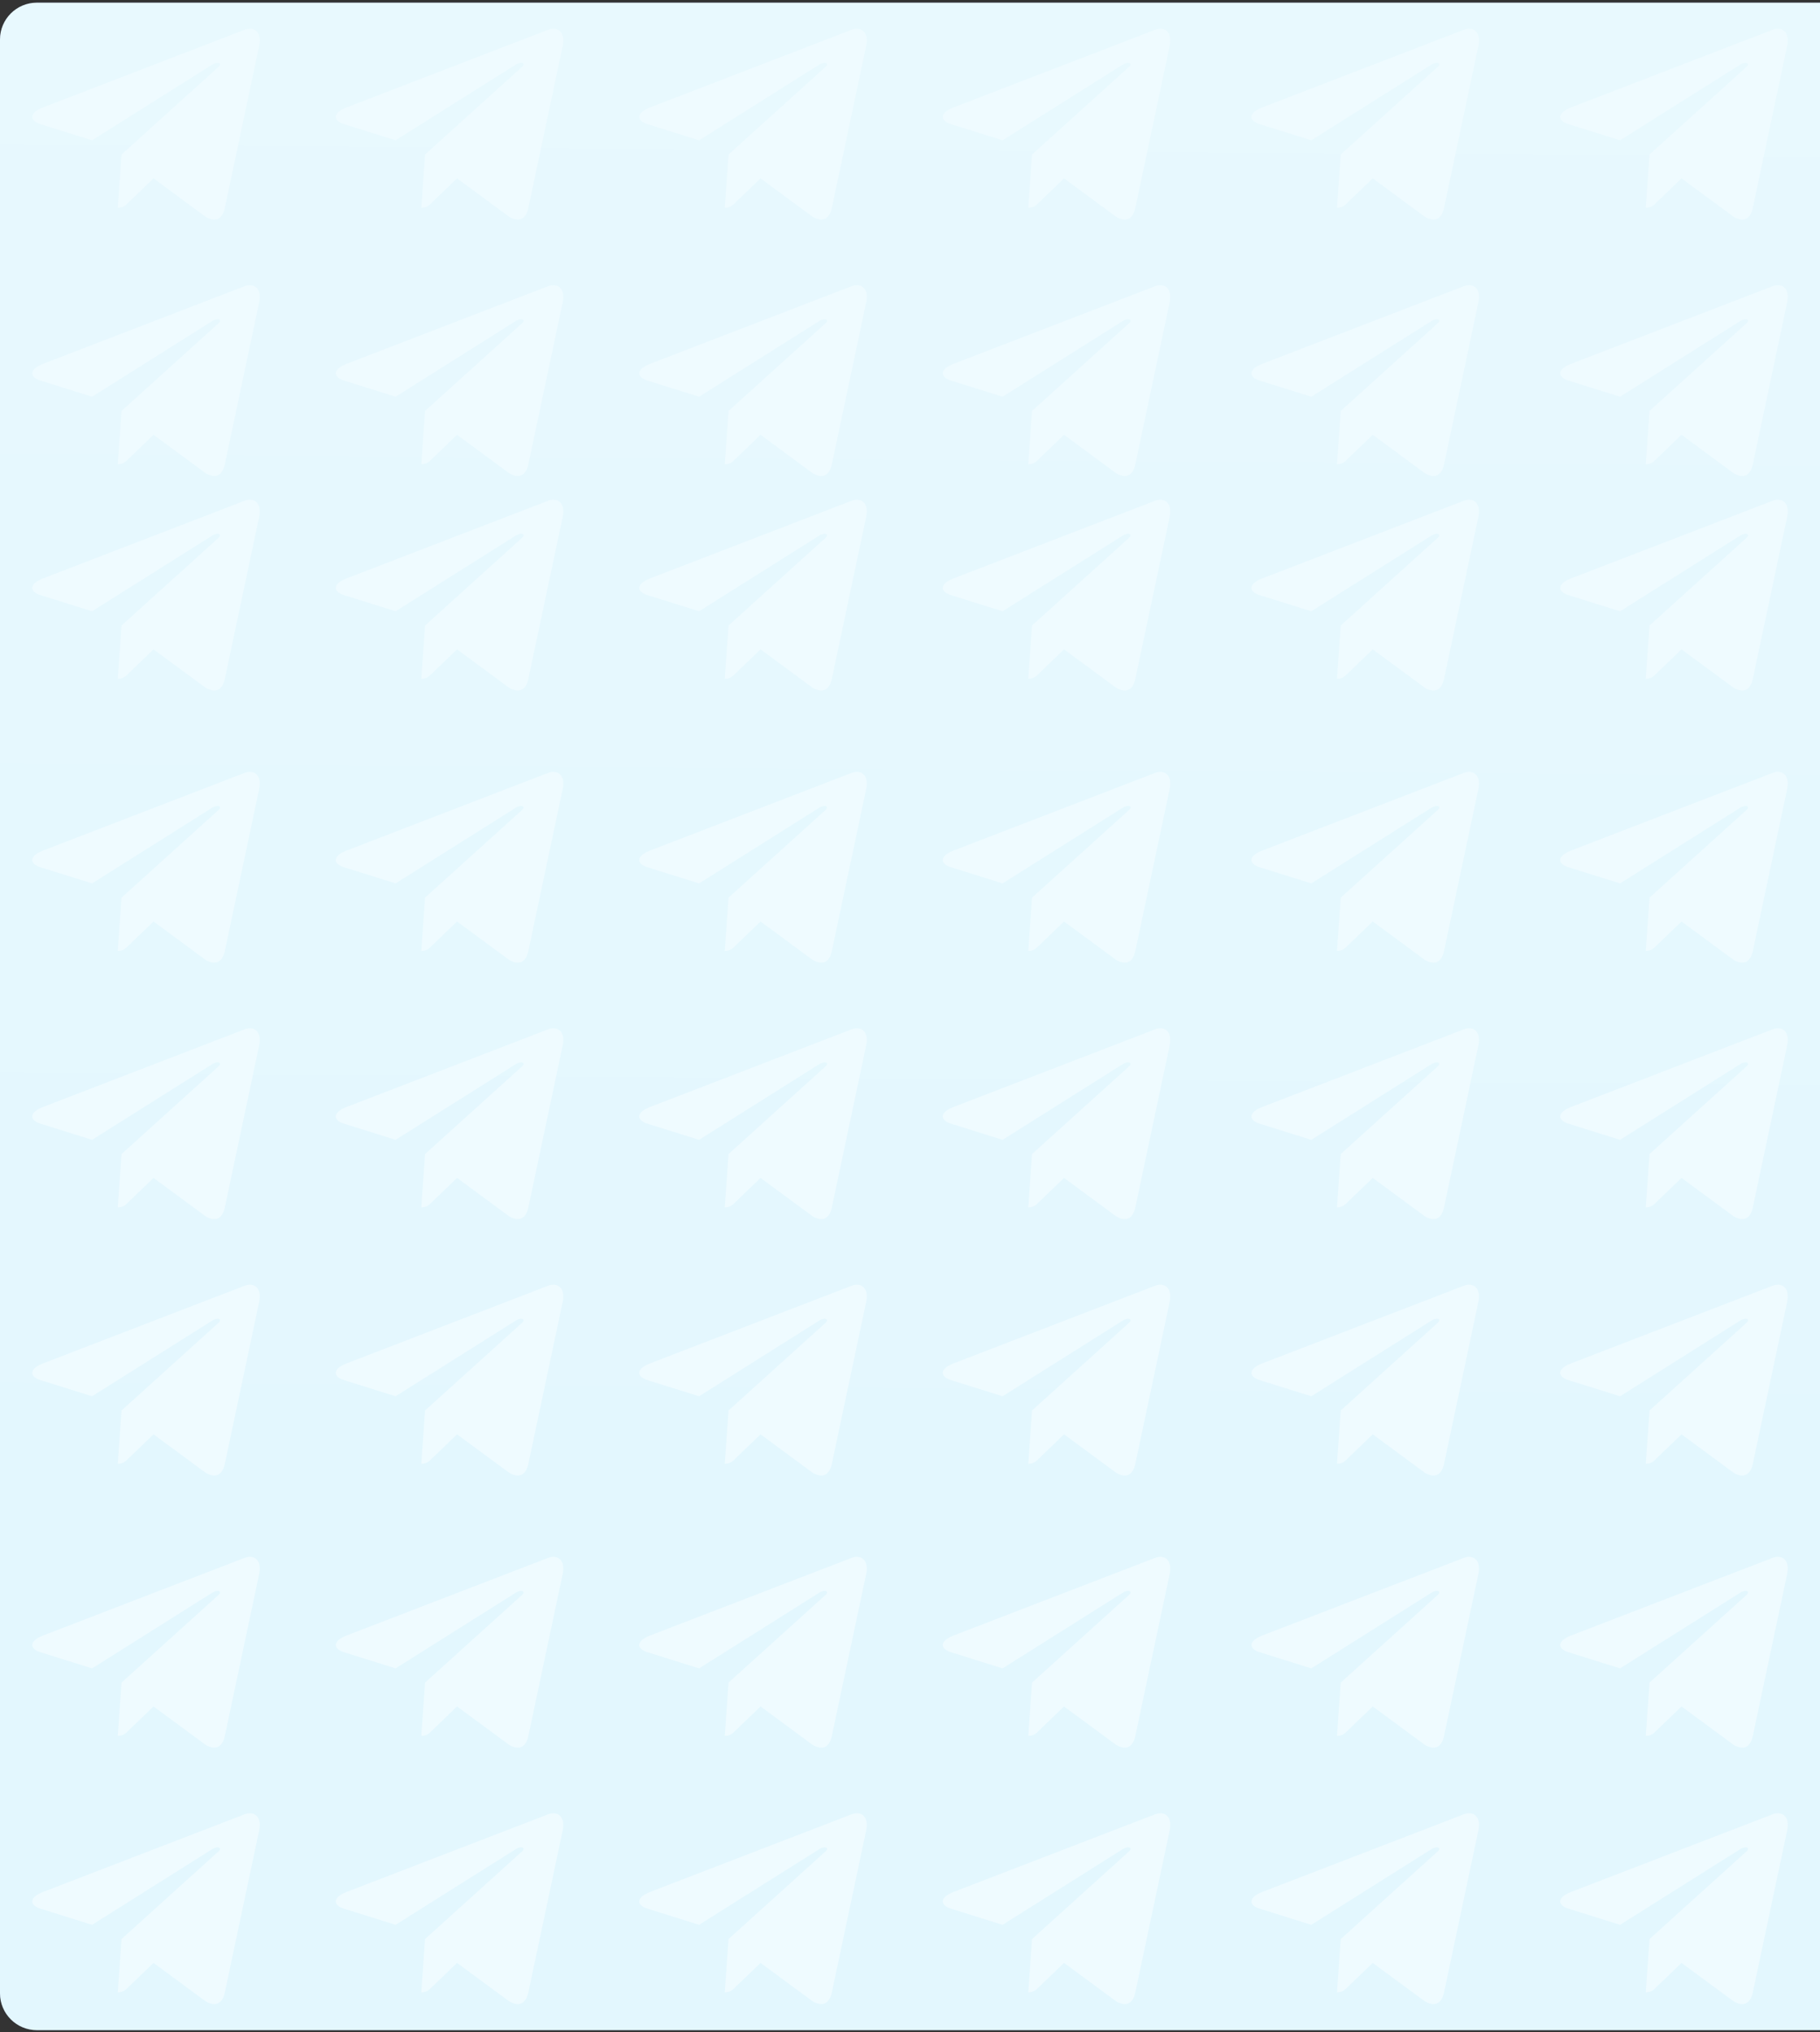 <svg width="395" height="441" viewBox="0 0 395 441" fill="none" xmlns="http://www.w3.org/2000/svg">
<rect x="0" y="0" width="395" height="441" fill="#333333" stroke="none"/>
<path d="M0 8.578C0 4.16 3.582 0.578 8 0.578H395V440.578H8C3.582 440.578 0 436.996 0 432.578V8.578Z" fill="#7379D8" fill-opacity="0.37"/>
<path d="M0 8.578C0 4.16 3.582 0.578 8 0.578H395V440.578H8C3.582 440.578 0 436.996 0 432.578V8.578Z" fill="url(#paint0_linear_4365_10261)"/>
<path d="M387.862 397.282L380.411 432.422C379.848 434.903 378.382 435.52 376.299 434.352L364.945 425.985L359.467 431.254C358.861 431.86 358.354 432.368 357.186 432.368L358.001 420.804L379.044 401.79C379.959 400.974 378.845 400.522 377.622 401.338L351.608 417.718L340.409 414.213C337.973 413.452 337.929 411.777 340.916 410.608L384.721 393.732C386.749 392.972 388.523 394.184 387.862 397.282Z" fill="#EFFBFF"/>
<path d="M387.862 226.926L380.411 262.067C379.848 264.547 378.382 265.164 376.299 263.996L364.945 255.63L359.467 260.899C358.861 261.505 358.354 262.012 357.186 262.012L358.001 250.449L379.044 231.434C379.959 230.619 378.845 230.167 377.622 230.982L351.608 247.362L340.409 243.857C337.973 243.097 337.929 241.421 340.916 240.253L384.721 223.377C386.749 222.616 388.523 223.829 387.862 226.926Z" fill="#EFFBFF"/>
<path d="M387.862 65.656L380.411 100.797C379.848 103.278 378.382 103.895 376.299 102.727L364.945 94.36L359.467 99.629C358.861 100.235 358.354 100.743 357.186 100.743L358.001 89.179L379.044 70.165C379.959 69.349 378.845 68.897 377.622 69.713L351.608 86.093L340.409 82.588C337.973 81.827 337.929 80.151 340.916 78.983L384.721 62.107C386.749 61.347 388.523 62.559 387.862 65.656Z" fill="#EFFBFF"/>
<path d="M387.862 341.629L380.411 376.77C379.848 379.25 378.382 379.867 376.299 378.699L364.945 370.333L359.467 375.602C358.861 376.208 358.354 376.715 357.186 376.715L358.001 365.152L379.044 346.137C379.959 345.322 378.845 344.87 377.622 345.686L351.608 362.066L340.409 358.56C337.973 357.8 337.929 356.124 340.916 354.956L384.721 338.08C386.749 337.319 388.523 338.532 387.862 341.629Z" fill="#EFFBFF"/>
<path d="M387.862 171.278L380.411 206.419C379.848 208.899 378.382 209.516 376.299 208.348L364.945 199.981L359.467 205.25C358.861 205.856 358.354 206.364 357.186 206.364L358.001 194.8L379.044 175.786C379.959 174.97 378.845 174.518 377.622 175.334L351.608 191.714L340.409 188.209C337.973 187.448 337.929 185.773 340.916 184.604L384.721 167.728C386.749 166.968 388.523 168.18 387.862 171.278Z" fill="#EFFBFF"/>
<path d="M387.862 10.008L380.411 45.149C379.848 47.629 378.382 48.246 376.299 47.078L364.945 38.712L359.467 43.981C358.861 44.587 358.354 45.094 357.186 45.094L358.001 33.531L379.044 14.516C379.959 13.701 378.845 13.249 377.622 14.065L351.608 30.444L340.409 26.939C337.973 26.179 337.929 24.503 340.916 23.335L384.721 6.459C386.749 5.698 388.523 6.911 387.862 10.008Z" fill="#EFFBFF"/>
<path d="M387.862 282.575L380.411 317.715C379.848 320.196 378.382 320.813 376.299 319.645L364.945 311.278L359.467 316.547C358.861 317.153 358.354 317.66 357.186 317.66L358.001 306.097L379.044 287.083C379.959 286.267 378.845 285.815 377.622 286.631L351.608 303.011L340.409 299.506C337.973 298.745 337.929 297.069 340.916 295.901L384.721 279.025C386.749 278.265 388.523 279.477 387.862 282.575Z" fill="#EFFBFF"/>
<path d="M387.862 112.219L380.411 147.36C379.848 149.84 378.382 150.457 376.299 149.289L364.945 140.923L359.467 146.192C358.861 146.798 358.354 147.305 357.186 147.305L358.001 135.742L379.044 116.727C379.959 115.912 378.845 115.46 377.622 116.275L351.608 132.655L340.409 129.15C337.973 128.39 337.929 126.714 340.916 125.546L384.721 108.67C386.749 107.909 388.523 109.122 387.862 112.219Z" fill="#EFFBFF"/>
<path d="M320.846 397.282L313.395 432.422C312.833 434.903 311.367 435.52 309.283 434.352L297.93 425.985L292.452 431.254C291.846 431.86 291.338 432.368 290.17 432.368L290.986 420.804L312.028 401.79C312.943 400.974 311.83 400.522 310.606 401.338L284.592 417.718L273.393 414.213C270.957 413.452 270.913 411.777 273.9 410.608L317.705 393.732C319.733 392.972 321.508 394.184 320.846 397.282Z" fill="#EFFBFF"/>
<path d="M320.846 226.926L313.395 262.067C312.833 264.547 311.367 265.164 309.283 263.996L297.93 255.63L292.452 260.899C291.846 261.505 291.338 262.012 290.17 262.012L290.986 250.449L312.028 231.434C312.943 230.619 311.83 230.167 310.606 230.982L284.592 247.362L273.393 243.857C270.957 243.097 270.913 241.421 273.9 240.253L317.705 223.377C319.733 222.616 321.508 223.829 320.846 226.926Z" fill="#EFFBFF"/>
<path d="M320.846 65.656L313.395 100.797C312.833 103.278 311.367 103.895 309.283 102.727L297.93 94.36L292.452 99.629C291.846 100.235 291.338 100.743 290.17 100.743L290.986 89.179L312.028 70.165C312.943 69.349 311.83 68.897 310.606 69.713L284.592 86.093L273.393 82.588C270.957 81.827 270.913 80.151 273.9 78.983L317.705 62.107C319.733 61.347 321.508 62.559 320.846 65.656Z" fill="#EFFBFF"/>
<path d="M320.846 341.629L313.395 376.77C312.833 379.25 311.367 379.867 309.283 378.699L297.93 370.333L292.452 375.602C291.846 376.208 291.338 376.715 290.17 376.715L290.986 365.152L312.028 346.137C312.943 345.322 311.83 344.87 310.606 345.686L284.592 362.066L273.393 358.56C270.957 357.8 270.913 356.124 273.9 354.956L317.705 338.08C319.733 337.319 321.508 338.532 320.846 341.629Z" fill="#EFFBFF"/>
<path d="M320.846 171.278L313.395 206.419C312.833 208.899 311.367 209.516 309.283 208.348L297.93 199.981L292.452 205.25C291.846 205.856 291.338 206.364 290.17 206.364L290.986 194.8L312.028 175.786C312.943 174.97 311.83 174.518 310.606 175.334L284.592 191.714L273.393 188.209C270.957 187.448 270.913 185.773 273.9 184.604L317.705 167.728C319.733 166.968 321.508 168.18 320.846 171.278Z" fill="#EFFBFF"/>
<path d="M320.846 10.008L313.395 45.149C312.833 47.629 311.367 48.246 309.283 47.078L297.93 38.712L292.452 43.981C291.846 44.587 291.338 45.094 290.17 45.094L290.986 33.531L312.028 14.516C312.943 13.701 311.83 13.249 310.606 14.065L284.592 30.444L273.393 26.939C270.957 26.179 270.913 24.503 273.9 23.335L317.705 6.459C319.733 5.698 321.508 6.911 320.846 10.008Z" fill="#EFFBFF"/>
<path d="M320.846 282.575L313.395 317.715C312.833 320.196 311.367 320.813 309.283 319.645L297.93 311.278L292.452 316.547C291.846 317.153 291.338 317.66 290.17 317.66L290.986 306.097L312.028 287.083C312.943 286.267 311.83 285.815 310.606 286.631L284.592 303.011L273.393 299.506C270.957 298.745 270.913 297.069 273.9 295.901L317.705 279.025C319.733 278.265 321.508 279.477 320.846 282.575Z" fill="#EFFBFF"/>
<path d="M320.846 112.219L313.395 147.36C312.833 149.84 311.367 150.457 309.283 149.289L297.93 140.923L292.452 146.192C291.846 146.798 291.338 147.305 290.17 147.305L290.986 135.742L312.028 116.727C312.943 115.912 311.83 115.46 310.606 116.275L284.592 132.655L273.393 129.15C270.957 128.39 270.913 126.714 273.9 125.546L317.705 108.67C319.733 107.909 321.508 109.122 320.846 112.219Z" fill="#EFFBFF"/>
<path d="M253.846 397.282L246.395 432.422C245.833 434.903 244.367 435.52 242.283 434.352L230.93 425.985L225.452 431.254C224.846 431.86 224.338 432.368 223.17 432.368L223.986 420.804L245.028 401.79C245.943 400.974 244.83 400.522 243.606 401.338L217.592 417.718L206.393 414.213C203.957 413.452 203.913 411.777 206.9 410.608L250.705 393.732C252.733 392.972 254.508 394.184 253.846 397.282Z" fill="#EFFBFF"/>
<path d="M253.846 226.926L246.395 262.067C245.833 264.547 244.367 265.164 242.283 263.996L230.93 255.63L225.452 260.899C224.846 261.505 224.338 262.012 223.17 262.012L223.986 250.449L245.028 231.434C245.943 230.619 244.83 230.167 243.606 230.982L217.592 247.362L206.393 243.857C203.957 243.097 203.913 241.421 206.9 240.253L250.705 223.377C252.733 222.616 254.508 223.829 253.846 226.926Z" fill="#EFFBFF"/>
<path d="M253.846 65.656L246.395 100.797C245.833 103.278 244.367 103.895 242.283 102.727L230.93 94.36L225.452 99.629C224.846 100.235 224.338 100.743 223.17 100.743L223.986 89.179L245.028 70.165C245.943 69.349 244.83 68.897 243.606 69.713L217.592 86.093L206.393 82.588C203.957 81.827 203.913 80.151 206.9 78.983L250.705 62.107C252.733 61.347 254.508 62.559 253.846 65.656Z" fill="#EFFBFF"/>
<path d="M253.846 341.629L246.395 376.77C245.833 379.25 244.367 379.867 242.283 378.699L230.93 370.333L225.452 375.602C224.846 376.208 224.338 376.715 223.17 376.715L223.986 365.152L245.028 346.137C245.943 345.322 244.83 344.87 243.606 345.686L217.592 362.066L206.393 358.56C203.957 357.8 203.913 356.124 206.9 354.956L250.705 338.08C252.733 337.319 254.508 338.532 253.846 341.629Z" fill="#EFFBFF"/>
<path d="M253.846 171.278L246.395 206.419C245.833 208.899 244.367 209.516 242.283 208.348L230.93 199.981L225.452 205.25C224.846 205.856 224.338 206.364 223.17 206.364L223.986 194.8L245.028 175.786C245.943 174.97 244.83 174.518 243.606 175.334L217.592 191.714L206.393 188.209C203.957 187.448 203.913 185.773 206.9 184.604L250.705 167.728C252.733 166.968 254.508 168.18 253.846 171.278Z" fill="#EFFBFF"/>
<path d="M253.846 10.008L246.395 45.149C245.833 47.629 244.367 48.246 242.283 47.078L230.93 38.712L225.452 43.981C224.846 44.587 224.338 45.094 223.17 45.094L223.986 33.531L245.028 14.516C245.943 13.701 244.83 13.249 243.606 14.065L217.592 30.444L206.393 26.939C203.957 26.179 203.913 24.503 206.9 23.335L250.705 6.459C252.733 5.698 254.508 6.911 253.846 10.008Z" fill="#EFFBFF"/>
<path d="M253.846 282.575L246.395 317.715C245.833 320.196 244.367 320.813 242.283 319.645L230.93 311.278L225.452 316.547C224.846 317.153 224.338 317.66 223.17 317.66L223.986 306.097L245.028 287.083C245.943 286.267 244.83 285.815 243.606 286.631L217.592 303.011L206.393 299.506C203.957 298.745 203.913 297.069 206.9 295.901L250.705 279.025C252.733 278.265 254.508 279.477 253.846 282.575Z" fill="#EFFBFF"/>
<path d="M253.846 112.219L246.395 147.36C245.833 149.84 244.367 150.457 242.283 149.289L230.93 140.923L225.452 146.192C224.846 146.798 224.338 147.305 223.17 147.305L223.986 135.742L245.028 116.727C245.943 115.912 244.83 115.46 243.606 116.275L217.592 132.655L206.393 129.15C203.957 128.39 203.913 126.714 206.9 125.546L250.705 108.67C252.733 107.909 254.508 109.122 253.846 112.219Z" fill="#EFFBFF"/>
<path d="M187.979 397.282L180.528 432.422C179.966 434.903 178.5 435.52 176.416 434.352L165.063 425.985L159.585 431.254C158.978 431.86 158.471 432.368 157.303 432.368L158.118 420.804L179.161 401.79C180.076 400.974 178.963 400.522 177.739 401.338L151.725 417.718L140.526 414.213C138.09 413.452 138.046 411.777 141.033 410.608L184.838 393.732C186.866 392.972 188.641 394.184 187.979 397.282Z" fill="#EFFBFF"/>
<path d="M187.979 226.926L180.528 262.067C179.966 264.547 178.5 265.164 176.416 263.996L165.063 255.63L159.585 260.899C158.978 261.505 158.471 262.012 157.303 262.012L158.118 250.449L179.161 231.434C180.076 230.619 178.963 230.167 177.739 230.982L151.725 247.362L140.526 243.857C138.09 243.097 138.046 241.421 141.033 240.253L184.838 223.377C186.866 222.616 188.641 223.829 187.979 226.926Z" fill="#EFFBFF"/>
<path d="M187.979 65.656L180.528 100.797C179.966 103.278 178.5 103.895 176.416 102.727L165.063 94.36L159.585 99.629C158.978 100.235 158.471 100.743 157.303 100.743L158.118 89.179L179.161 70.165C180.076 69.349 178.963 68.897 177.739 69.713L151.725 86.093L140.526 82.588C138.09 81.827 138.046 80.151 141.033 78.983L184.838 62.107C186.866 61.347 188.641 62.559 187.979 65.656Z" fill="#EFFBFF"/>
<path d="M187.979 341.629L180.528 376.77C179.966 379.25 178.5 379.867 176.416 378.699L165.063 370.333L159.585 375.602C158.978 376.208 158.471 376.715 157.303 376.715L158.118 365.152L179.161 346.137C180.076 345.322 178.963 344.87 177.739 345.686L151.725 362.066L140.526 358.56C138.09 357.8 138.046 356.124 141.033 354.956L184.838 338.08C186.866 337.319 188.641 338.532 187.979 341.629Z" fill="#EFFBFF"/>
<path d="M187.979 171.278L180.528 206.419C179.966 208.899 178.5 209.516 176.416 208.348L165.063 199.981L159.585 205.25C158.978 205.856 158.471 206.364 157.303 206.364L158.118 194.8L179.161 175.786C180.076 174.97 178.963 174.518 177.739 175.334L151.725 191.714L140.526 188.209C138.09 187.448 138.046 185.773 141.033 184.604L184.838 167.728C186.866 166.968 188.641 168.18 187.979 171.278Z" fill="#EFFBFF"/>
<path d="M187.979 10.008L180.528 45.149C179.966 47.629 178.5 48.246 176.416 47.078L165.063 38.712L159.585 43.981C158.978 44.587 158.471 45.094 157.303 45.094L158.118 33.531L179.161 14.516C180.076 13.701 178.963 13.249 177.739 14.065L151.725 30.444L140.526 26.939C138.09 26.179 138.046 24.503 141.033 23.335L184.838 6.459C186.866 5.698 188.641 6.911 187.979 10.008Z" fill="#EFFBFF"/>
<path d="M187.979 282.575L180.528 317.715C179.966 320.196 178.5 320.813 176.416 319.645L165.063 311.278L159.585 316.547C158.978 317.153 158.471 317.66 157.303 317.66L158.118 306.097L179.161 287.083C180.076 286.267 178.963 285.815 177.739 286.631L151.725 303.011L140.526 299.506C138.09 298.745 138.046 297.069 141.033 295.901L184.838 279.025C186.866 278.265 188.641 279.477 187.979 282.575Z" fill="#EFFBFF"/>
<path d="M187.979 112.219L180.528 147.36C179.966 149.84 178.5 150.457 176.416 149.289L165.063 140.923L159.585 146.192C158.978 146.798 158.471 147.305 157.303 147.305L158.118 135.742L179.161 116.727C180.076 115.912 178.963 115.46 177.739 116.275L151.725 132.655L140.526 129.15C138.09 128.39 138.046 126.714 141.033 125.546L184.838 108.67C186.866 107.909 188.641 109.122 187.979 112.219Z" fill="#EFFBFF"/>
<path d="M122.112 397.282L114.661 432.422C114.098 434.903 112.632 435.52 110.549 434.352L99.195 425.985L93.717 431.254C93.111 431.86 92.604 432.368 91.436 432.368L92.251 420.804L113.294 401.79C114.209 400.974 113.095 400.522 111.872 401.338L85.858 417.718L74.659 414.213C72.223 413.452 72.179 411.777 75.166 410.608L118.971 393.732C120.999 392.972 122.773 394.184 122.112 397.282Z" fill="#EFFBFF"/>
<path d="M122.112 226.926L114.661 262.067C114.098 264.547 112.632 265.164 110.549 263.996L99.195 255.63L93.717 260.899C93.111 261.505 92.604 262.012 91.436 262.012L92.251 250.449L113.294 231.434C114.209 230.619 113.095 230.167 111.872 230.982L85.858 247.362L74.659 243.857C72.223 243.097 72.179 241.421 75.166 240.253L118.971 223.377C120.999 222.616 122.773 223.829 122.112 226.926Z" fill="#EFFBFF"/>
<path d="M122.112 65.656L114.661 100.797C114.098 103.278 112.632 103.895 110.549 102.727L99.195 94.36L93.717 99.629C93.111 100.235 92.604 100.743 91.436 100.743L92.251 89.179L113.294 70.165C114.209 69.349 113.095 68.897 111.872 69.713L85.858 86.093L74.659 82.588C72.223 81.827 72.179 80.151 75.166 78.983L118.971 62.107C120.999 61.347 122.773 62.559 122.112 65.656Z" fill="#EFFBFF"/>
<path d="M122.112 341.629L114.661 376.77C114.098 379.25 112.632 379.867 110.549 378.699L99.195 370.333L93.717 375.602C93.111 376.208 92.604 376.715 91.436 376.715L92.251 365.152L113.294 346.137C114.209 345.322 113.095 344.87 111.872 345.686L85.858 362.066L74.659 358.56C72.223 357.8 72.179 356.124 75.166 354.956L118.971 338.08C120.999 337.319 122.773 338.532 122.112 341.629Z" fill="#EFFBFF"/>
<path d="M122.112 171.278L114.661 206.419C114.098 208.899 112.632 209.516 110.549 208.348L99.195 199.981L93.717 205.25C93.111 205.856 92.604 206.364 91.436 206.364L92.251 194.8L113.294 175.786C114.209 174.97 113.095 174.518 111.872 175.334L85.858 191.714L74.659 188.209C72.223 187.448 72.179 185.773 75.166 184.604L118.971 167.728C120.999 166.968 122.773 168.18 122.112 171.278Z" fill="#EFFBFF"/>
<path d="M122.112 10.008L114.661 45.149C114.098 47.629 112.632 48.246 110.549 47.078L99.195 38.712L93.717 43.981C93.111 44.587 92.604 45.094 91.436 45.094L92.251 33.531L113.294 14.516C114.209 13.701 113.095 13.249 111.872 14.065L85.858 30.444L74.659 26.939C72.223 26.179 72.179 24.503 75.166 23.335L118.971 6.459C120.999 5.698 122.773 6.911 122.112 10.008Z" fill="#EFFBFF"/>
<path d="M122.112 282.575L114.661 317.715C114.098 320.196 112.632 320.813 110.549 319.645L99.195 311.278L93.717 316.547C93.111 317.153 92.604 317.66 91.436 317.66L92.251 306.097L113.294 287.083C114.209 286.267 113.095 285.815 111.872 286.631L85.858 303.011L74.659 299.506C72.223 298.745 72.179 297.069 75.166 295.901L118.971 279.025C120.999 278.265 122.773 279.477 122.112 282.575Z" fill="#EFFBFF"/>
<path d="M122.112 112.219L114.661 147.36C114.098 149.84 112.632 150.457 110.549 149.289L99.195 140.923L93.717 146.192C93.111 146.798 92.604 147.305 91.436 147.305L92.251 135.742L113.294 116.727C114.209 115.912 113.095 115.46 111.872 116.275L85.858 132.655L74.659 129.15C72.223 128.39 72.179 126.714 75.166 125.546L118.971 108.67C120.999 107.909 122.773 109.122 122.112 112.219Z" fill="#EFFBFF"/>
<path d="M56.237 397.282L48.786 432.422C48.224 434.903 46.757 435.52 44.674 434.352L33.321 425.985L27.842 431.254C27.236 431.86 26.729 432.368 25.561 432.368L26.376 420.804L47.419 401.79C48.334 400.974 47.221 400.522 45.997 401.338L19.983 417.718L8.784 414.213C6.348 413.452 6.304 411.777 9.291 410.608L53.096 393.732C55.124 392.972 56.898 394.184 56.237 397.282Z" fill="#EFFBFF"/>
<path d="M56.237 226.926L48.786 262.067C48.224 264.547 46.757 265.164 44.674 263.996L33.321 255.63L27.842 260.899C27.236 261.505 26.729 262.012 25.561 262.012L26.376 250.449L47.419 231.434C48.334 230.619 47.221 230.167 45.997 230.982L19.983 247.362L8.784 243.857C6.348 243.097 6.304 241.421 9.291 240.253L53.096 223.377C55.124 222.616 56.898 223.829 56.237 226.926Z" fill="#EFFBFF"/>
<path d="M56.237 65.656L48.786 100.797C48.224 103.278 46.757 103.895 44.674 102.727L33.321 94.36L27.842 99.629C27.236 100.235 26.729 100.743 25.561 100.743L26.376 89.179L47.419 70.165C48.334 69.349 47.221 68.897 45.997 69.713L19.983 86.093L8.784 82.588C6.348 81.827 6.304 80.151 9.291 78.983L53.096 62.107C55.124 61.347 56.898 62.559 56.237 65.656Z" fill="#EFFBFF"/>
<path d="M56.237 341.629L48.786 376.77C48.224 379.25 46.757 379.867 44.674 378.699L33.321 370.333L27.842 375.602C27.236 376.208 26.729 376.715 25.561 376.715L26.376 365.152L47.419 346.137C48.334 345.322 47.221 344.87 45.997 345.686L19.983 362.066L8.784 358.56C6.348 357.8 6.304 356.124 9.291 354.956L53.096 338.08C55.124 337.319 56.898 338.532 56.237 341.629Z" fill="#EFFBFF"/>
<path d="M56.237 171.278L48.786 206.419C48.224 208.899 46.757 209.516 44.674 208.348L33.321 199.981L27.842 205.25C27.236 205.856 26.729 206.364 25.561 206.364L26.376 194.8L47.419 175.786C48.334 174.97 47.221 174.518 45.997 175.334L19.983 191.714L8.784 188.209C6.348 187.448 6.304 185.773 9.291 184.604L53.096 167.728C55.124 166.968 56.898 168.18 56.237 171.278Z" fill="#EFFBFF"/>
<path d="M56.237 10.008L48.786 45.149C48.224 47.629 46.757 48.246 44.674 47.078L33.321 38.712L27.842 43.981C27.236 44.587 26.729 45.094 25.561 45.094L26.376 33.531L47.419 14.516C48.334 13.701 47.221 13.249 45.997 14.065L19.983 30.444L8.784 26.939C6.348 26.179 6.304 24.503 9.291 23.335L53.096 6.459C55.124 5.698 56.898 6.911 56.237 10.008Z" fill="#EFFBFF"/>
<path d="M56.237 282.575L48.786 317.715C48.224 320.196 46.757 320.813 44.674 319.645L33.321 311.278L27.842 316.547C27.236 317.153 26.729 317.66 25.561 317.66L26.376 306.097L47.419 287.083C48.334 286.267 47.221 285.815 45.997 286.631L19.983 303.011L8.784 299.506C6.348 298.745 6.304 297.069 9.291 295.901L53.096 279.025C55.124 278.265 56.898 279.477 56.237 282.575Z" fill="#EFFBFF"/>
<path d="M56.237 112.219L48.786 147.36C48.224 149.84 46.757 150.457 44.674 149.289L33.321 140.923L27.842 146.192C27.236 146.798 26.729 147.305 25.561 147.305L26.376 135.742L47.419 116.727C48.334 115.912 47.221 115.46 45.997 116.275L19.983 132.655L8.784 129.15C6.348 128.39 6.304 126.714 9.291 125.546L53.096 108.67C55.124 107.909 56.898 109.122 56.237 112.219Z" fill="#EFFBFF"/>
<defs>
<linearGradient id="paint0_linear_4365_10261" x1="205" y1="-672.422" x2="197.5" y2="440.578" gradientUnits="userSpaceOnUse">
<stop stop-color="#F2FCFF"/>
<stop offset="0.905" stop-color="#E3F7FE"/>
</linearGradient>
</defs>
</svg>
